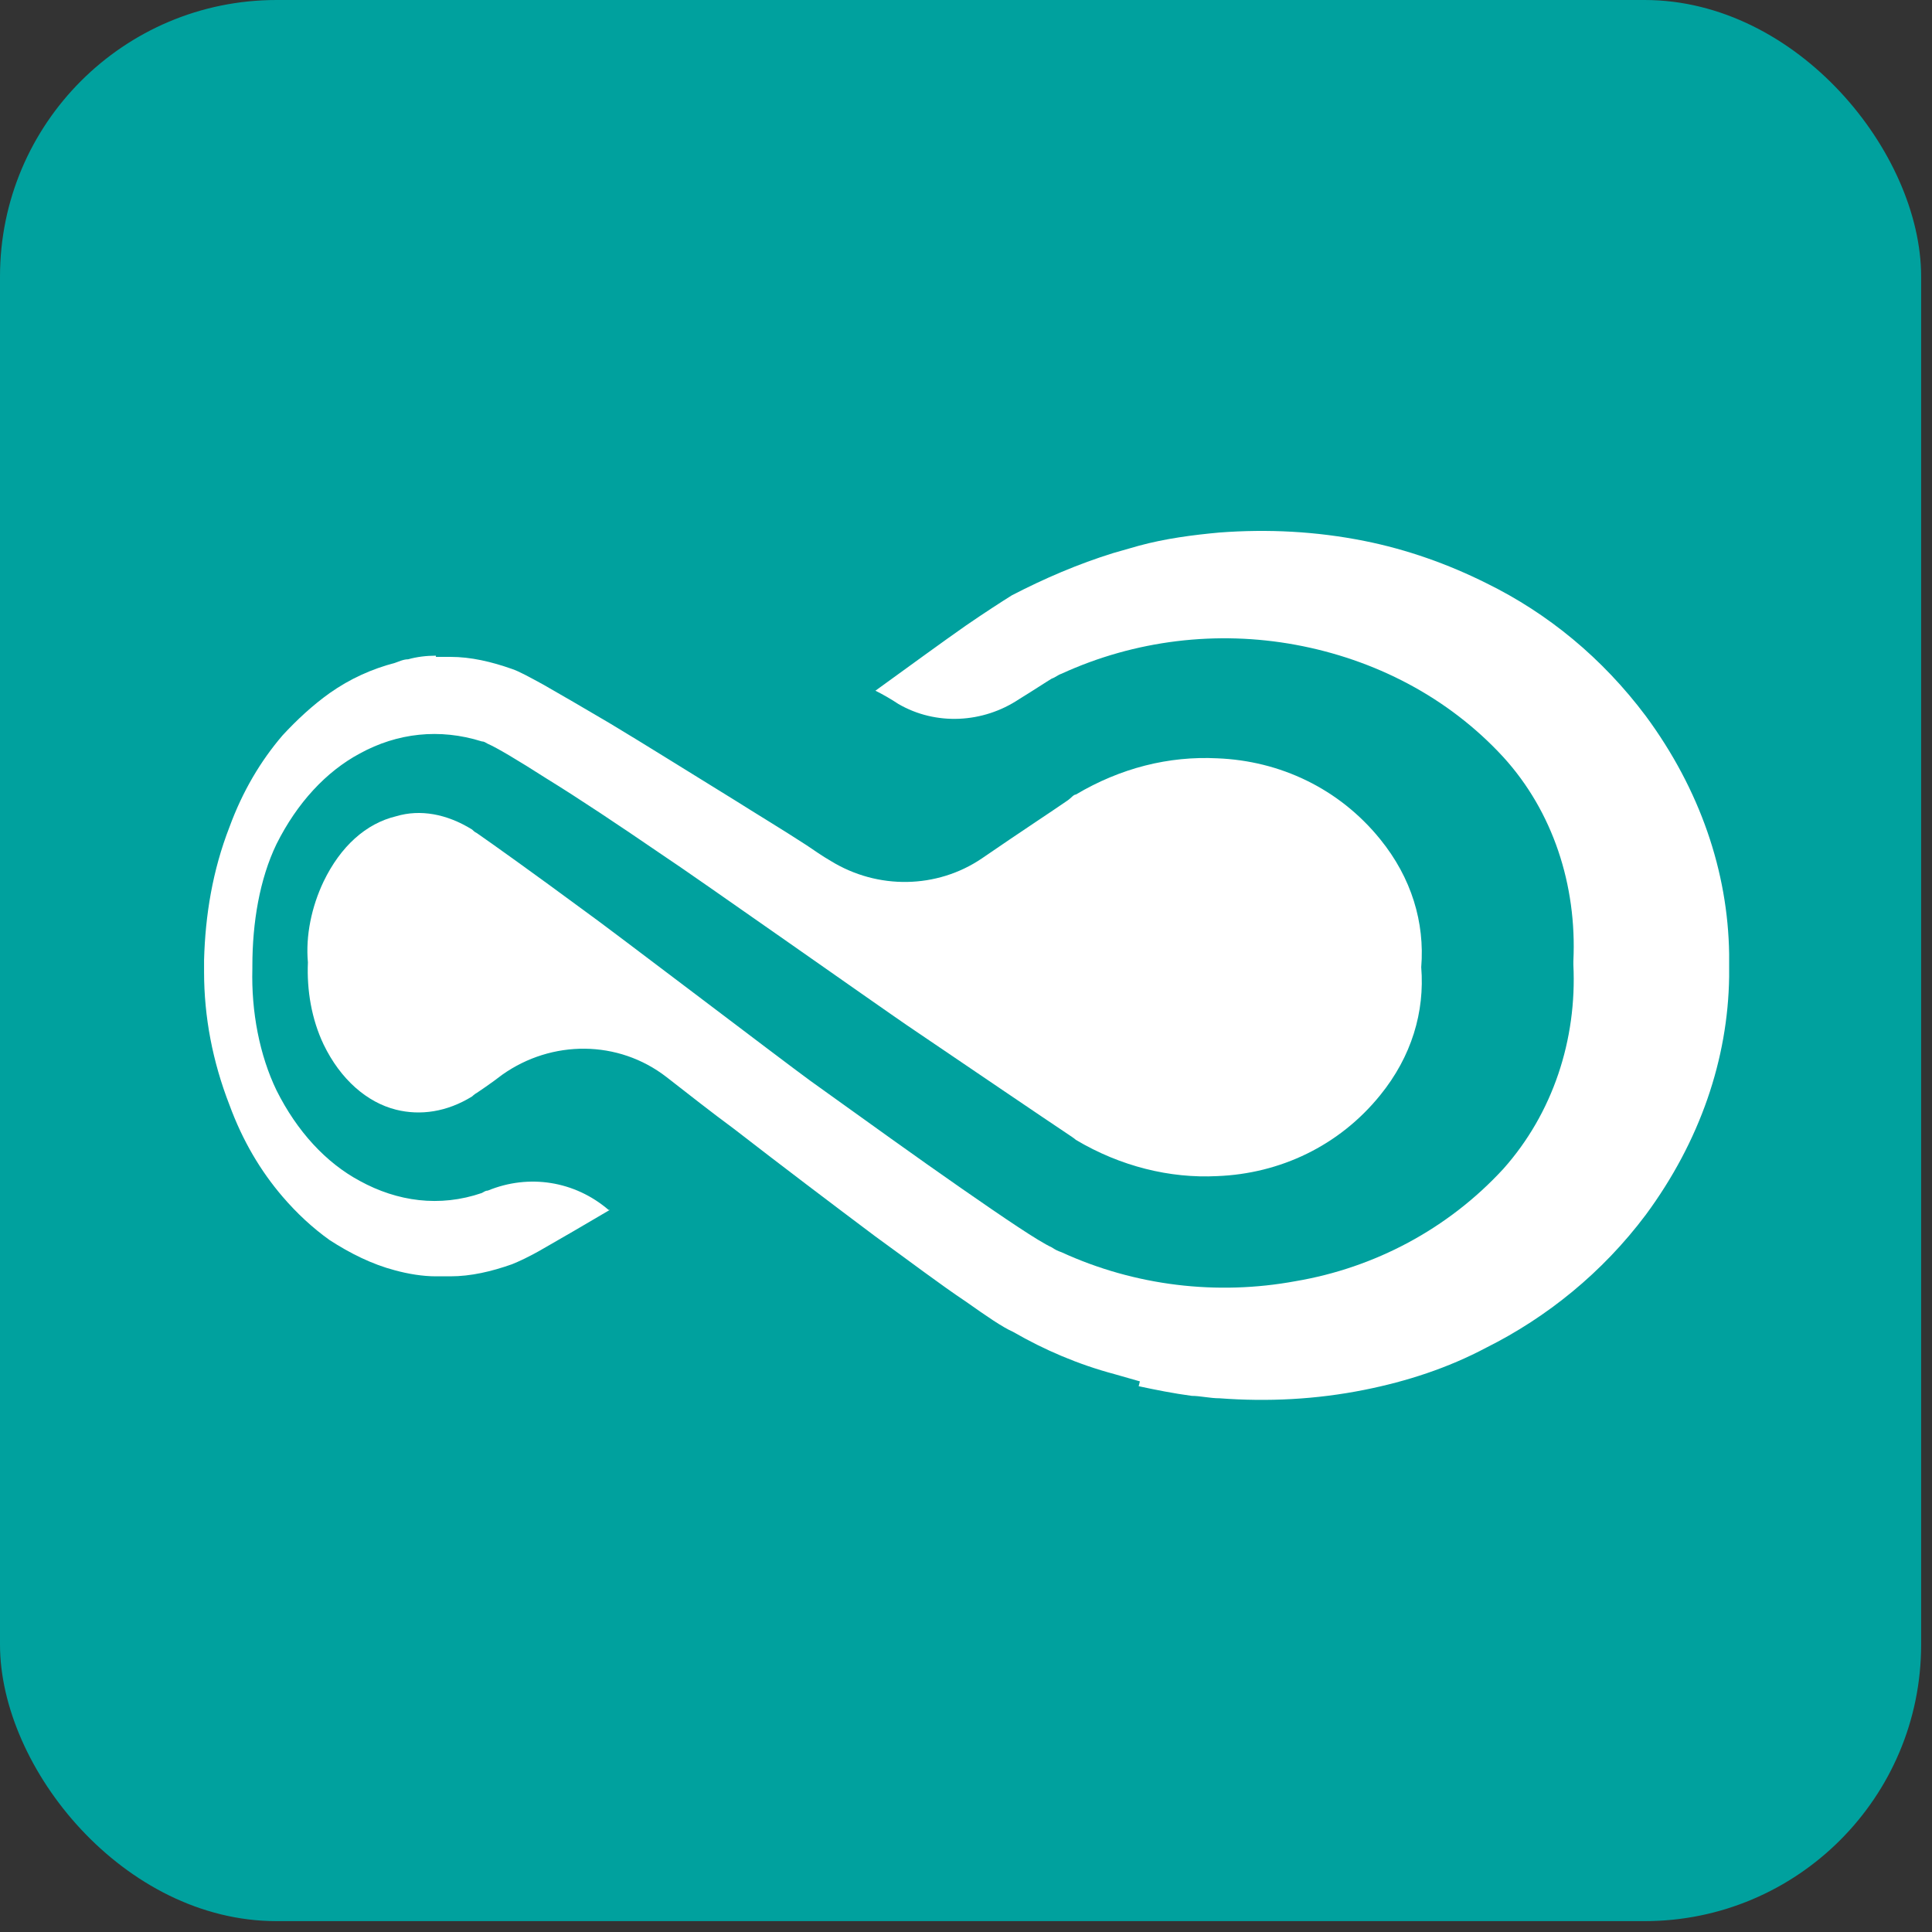 <?xml version="1.0" encoding="UTF-8"?>
<svg id="Layer_1" data-name="Layer 1" xmlns="http://www.w3.org/2000/svg" viewBox="0 0 16 16">
  <rect x="0" y="0" width="16" height="16" fill="#333333" stroke="none"/>
  <defs>
    <style>
      .cls-1 {
        fill: #fff;
      }

      .cls-2 {
        fill: #00a19e;
      }
    </style>
  </defs>
  <rect class="cls-2" x="0" y="0" width="15.91" height="15.91" rx="2.29" ry="2.29"/>
  <g>
    <path class="cls-1" d="M9.43,11.48c.14.03.29.06.44.08.07,0,.15.02.23.02.4.03.8.01,1.2-.07.35-.07.69-.18,1.01-.35.5-.25.96-.62,1.32-1.1.45-.61.68-1.29.69-1.97,0-.07,0-.13,0-.19-.01-.68-.24-1.36-.69-1.97-.36-.48-.81-.85-1.32-1.1-.32-.16-.66-.28-1.01-.35-.4-.08-.8-.1-1.2-.07-.22.02-.45.05-.67.11-.07.02-.14.04-.21.06-.29.09-.57.21-.84.35-.08.05-.22.14-.38.25-.2.14-.46.33-.75.54.06.03.13.07.19.11.31.18.7.16,1-.04.13-.08.22-.14.27-.17.03-.01.05-.03.08-.04.61-.28,1.29-.36,1.94-.24.65.12,1.26.43,1.72.93.41.45.61,1.06.58,1.69,0,.01,0,.02,0,.03.03.62-.17,1.23-.58,1.69-.46.5-1.07.82-1.72.93-.65.12-1.33.04-1.94-.24-.03-.01-.05-.02-.08-.04-.11-.05-.39-.24-.75-.49-.36-.25-.79-.56-1.25-.89,0,0,0,0,0,0-.22-.16-1.69-1.28-1.86-1.4,0,0,0,0,0,0-.42-.31-.77-.56-.9-.65-.02-.01-.03-.02-.04-.03-.21-.13-.43-.17-.63-.11h0c-.25.06-.46.25-.6.54-.1.21-.15.45-.13.67h0c-.01.23.03.47.13.68.14.29.36.48.6.54h0c.2.05.42.02.63-.11,0,0,.02-.02.04-.03h0s.12-.08.21-.15c.41-.29.96-.29,1.36.02,0,0,0,0,0,0h0c.18.14.37.29.56.43.4.31.81.62,1.17.89h0c.29.21.54.4.75.54.17.12.3.21.39.25.26.15.54.27.84.35.07.02.14.04.21.06Z"/>
    <path class="cls-1" d="M3.61,5.43c-.08,0-.16.01-.23.03-.04,0-.08.02-.11.03-.19.05-.37.13-.54.25-.14.1-.27.22-.39.35-.18.21-.33.46-.44.76-.14.36-.2.73-.21,1.1,0,.03,0,.07,0,.1,0,.37.07.74.21,1.1.11.3.26.55.44.76.12.14.25.26.39.36.17.11.35.2.54.25.11.03.23.05.34.05.04,0,.08,0,.12,0,.17,0,.34-.04.51-.1.05-.02.14-.06.26-.13.14-.08.33-.19.55-.32,0,0,0,0-.01,0-.28-.24-.66-.3-1-.16,0,0,0,0,0,0-.02,0-.03.01-.05.02-.35.12-.7.07-1.01-.1-.28-.15-.52-.41-.69-.75-.14-.29-.21-.65-.2-1.01,0,0,0-.01,0-.02,0-.36.06-.72.2-1.01.17-.34.41-.6.69-.75.31-.17.66-.21,1.01-.1.02,0,.03.01.05.02.07.03.24.13.49.29.26.16.59.38.97.64,0,0,0,0,0,0,.2.13,1.79,1.25,2.01,1.4,0,0,0,0,0,0,.59.4,1.12.76,1.33.9.03.02.06.04.07.05.37.22.78.32,1.17.3h0c.52-.02,1.01-.25,1.35-.67.26-.32.37-.69.34-1.06h0c.03-.37-.08-.74-.34-1.06-.34-.42-.83-.65-1.35-.67h0c-.4-.02-.8.08-1.17.3-.02,0-.04.03-.07.05h0c-.13.09-.39.26-.71.48-.37.25-.86.26-1.25.02-.07-.04-.14-.09-.2-.13h0c-.2-.13-.4-.25-.59-.37-.39-.24-.74-.46-1.04-.64h0c-.22-.13-.41-.24-.55-.32-.11-.06-.2-.11-.26-.13-.17-.06-.34-.1-.51-.1-.04,0-.08,0-.12,0Z"/>
  </g>
</svg>